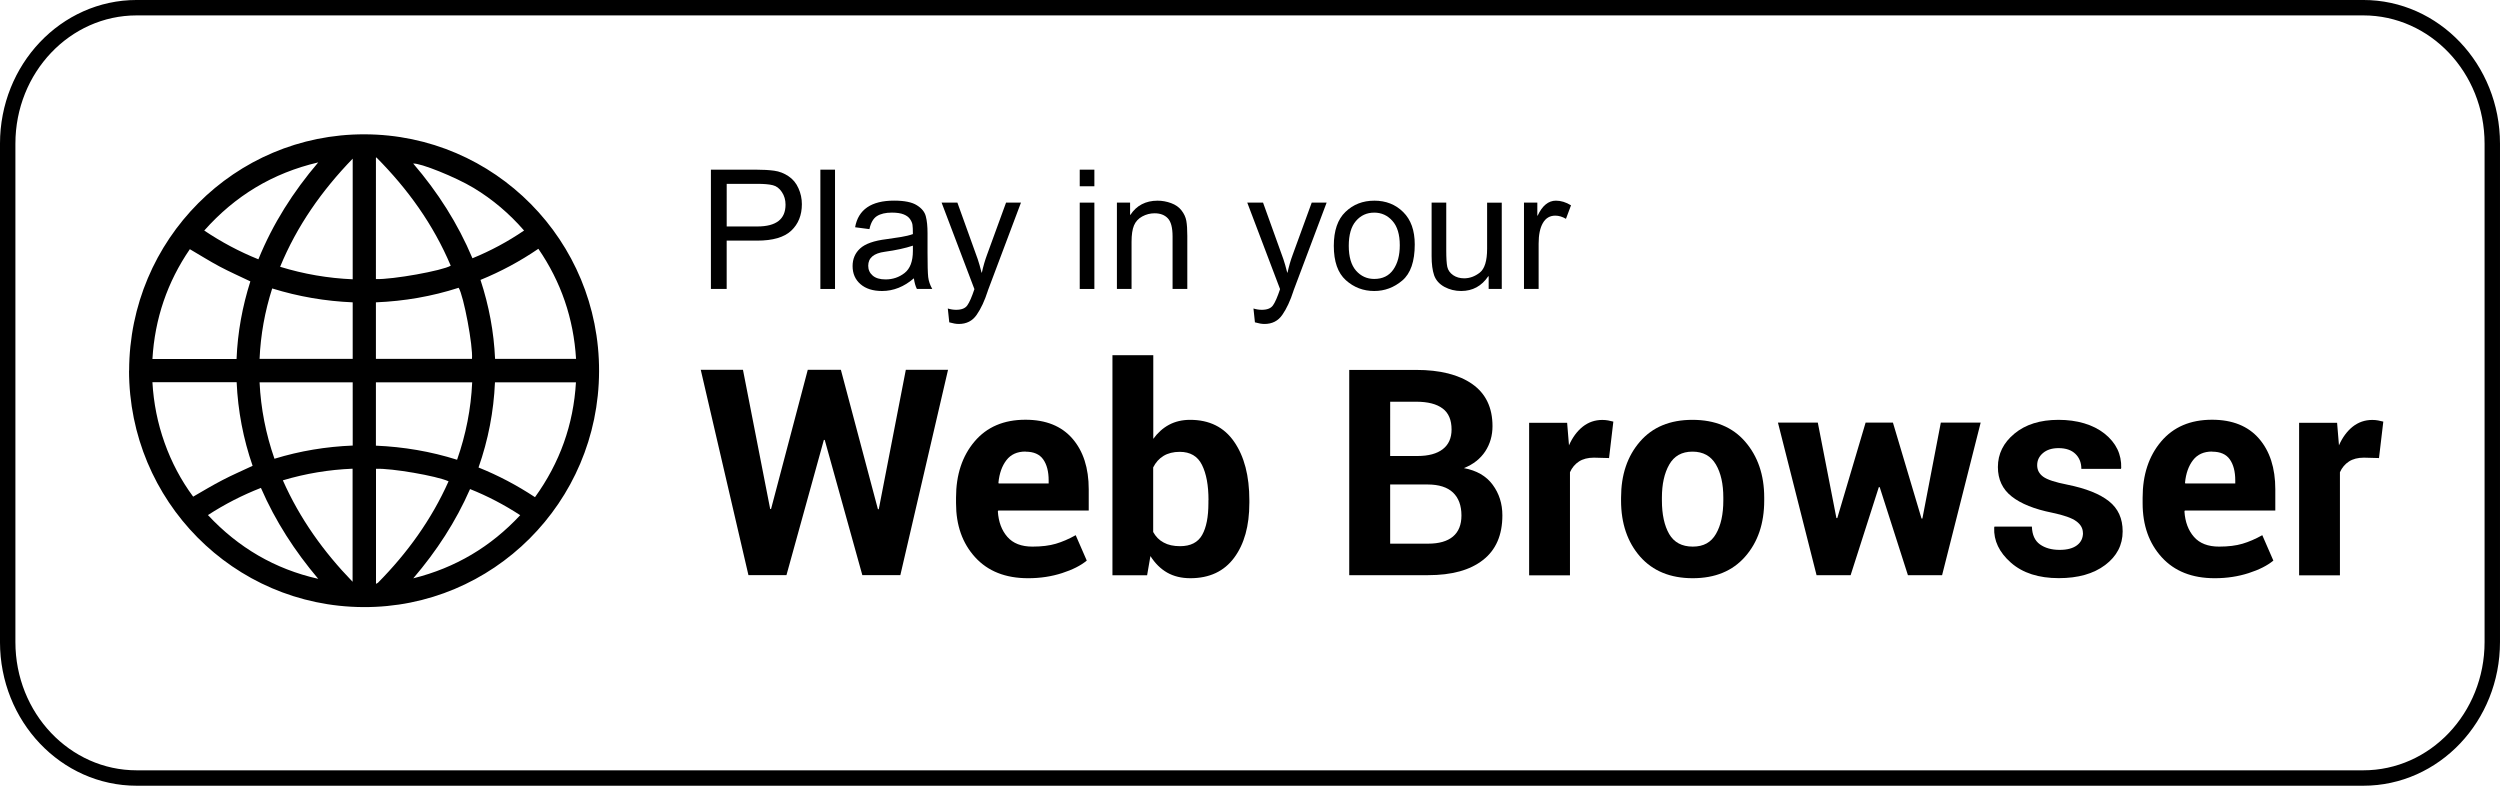 <?xml version="1.0" encoding="UTF-8" standalone="no"?>
<svg
   width="140"
   height="44"
   viewBox="0 0 140 44"
   fill="none"
   version="1.1"
   id="svg2944"
   sodipodi:docname="browser-play.svg"
   inkscape:version="1.2.1 (9c6d41e4, 2022-07-14)"
   xmlns:inkscape="http://www.inkscape.org/namespaces/inkscape"
   xmlns:sodipodi="http://sodipodi.sourceforge.net/DTD/sodipodi-0.dtd"
   xmlns="http://www.w3.org/2000/svg"
   xmlns:svg="http://www.w3.org/2000/svg">
  <defs
     id="defs2948" />
  <sodipodi:namedview
     id="namedview2946"
     pagecolor="#ffffff"
     bordercolor="#999999"
     borderopacity="1"
     inkscape:showpageshadow="0"
     inkscape:pageopacity="0"
     inkscape:pagecheckerboard="0"
     inkscape:deskcolor="#d1d1d1"
     showgrid="false"
     inkscape:zoom="11"
     inkscape:cx="76.545456"
     inkscape:cy="22.272728"
     inkscape:window-width="1920"
     inkscape:window-height="970"
     inkscape:window-x="0"
     inkscape:window-y="25"
     inkscape:window-maximized="1"
     inkscape:current-layer="svg2944" />
  <path
     d="M 7.231,20.753 C 7.248,13.412 13.148,7.505 20.414,7.522 27.708,7.538 33.576,13.484 33.548,20.803 33.521,28.133 27.593,34.041 20.338,33.997 13.066,33.958 7.231,28.04 7.226,20.753 Z m 1.305,0.656 c 0.066,1.169 0.291,2.295 0.68,3.387 0.389,1.092 0.927,2.107 1.601,3.017 0.554,-0.32 1.086,-0.64 1.64,-0.927 0.548,-0.287 1.119,-0.53 1.689,-0.8 -0.521,-1.506 -0.823,-3.072 -0.894,-4.683 H 8.542 Z m 21.425,6.431 c 1.387,-1.925 2.155,-4.06 2.292,-6.431 h -4.535 c -0.071,1.638 -0.378,3.227 -0.921,4.771 1.113,0.447 2.155,0.998 3.159,1.66 z M 13.247,20.103 c 0.06,-1.5 0.329,-2.951 0.773,-4.346 -0.587,-0.281 -1.174,-0.541 -1.733,-0.838 -0.559,-0.298 -1.097,-0.64 -1.656,-0.965 -1.261,1.842 -1.963,3.894 -2.095,6.15 z m 13.66,-4.429 c 0.477,1.451 0.751,2.918 0.817,4.424 h 4.535 c -0.137,-2.261 -0.839,-4.313 -2.111,-6.166 -1.026,0.7 -2.095,1.274 -3.241,1.743 z M 25.597,25.745 c 0.494,-1.412 0.779,-2.852 0.845,-4.335 h -5.391 v 3.547 c 1.546,0.066 3.06,0.32 4.546,0.789 z m -5.846,-4.335 h -5.215 c 0.071,1.473 0.351,2.896 0.834,4.28 1.437,-0.441 2.89,-0.678 4.382,-0.739 z m 1.3,-4.479 v 3.166 h 5.38 c 0.066,-0.706 -0.466,-3.541 -0.746,-3.982 -1.503,0.485 -3.044,0.75 -4.634,0.816 z m -6.515,3.166 h 5.215 v -3.166 c -1.535,-0.066 -3.033,-0.32 -4.508,-0.778 -0.411,1.285 -0.647,2.592 -0.707,3.944 z m 6.515,-4.468 c 0.943,0.028 3.718,-0.469 4.19,-0.75 -0.976,-2.311 -2.407,-4.297 -4.162,-6.062 l -0.027,0.011 z M 19.751,8.884 c -1.727,1.787 -3.12,3.762 -4.064,6.056 1.327,0.408 2.676,0.64 4.064,0.7 V 8.889 Z m 1.305,17.369 v 6.442 c 0.049,-0.028 0.082,-0.039 0.11,-0.061 1.645,-1.666 2.994,-3.53 3.954,-5.681 -0.664,-0.303 -3.197,-0.739 -4.064,-0.7 z m -1.311,6.326 v -6.332 c -1.333,0.055 -2.627,0.27 -3.905,0.651 0.949,2.145 2.281,4.004 3.905,5.681 z M 11.437,12.91 c 0.96,0.645 1.963,1.18 3.033,1.611 0.812,-1.997 1.947,-3.778 3.351,-5.427 -2.55,0.596 -4.656,1.87 -6.383,3.817 z m 15.015,1.555 c 1.026,-0.419 1.98,-0.932 2.896,-1.555 -0.823,-0.949 -1.76,-1.743 -2.819,-2.383 -1.025,-0.618 -3,-1.406 -3.389,-1.368 1.371,1.594 2.495,3.348 3.318,5.306 z m -8.632,17.948 c -1.305,-1.544 -2.396,-3.221 -3.208,-5.091 -1.042,0.408 -2.024,0.91 -2.967,1.522 1.705,1.826 3.751,3.023 6.169,3.569 z m 8.505,-5.03 c -0.801,1.831 -1.875,3.475 -3.181,5.003 2.364,-0.59 4.343,-1.77 5.988,-3.536 -0.899,-0.585 -1.826,-1.07 -2.808,-1.462 z"
     fill="#000000"
     id="path2902"
     style="stroke-width:1.129" />
  <path
     d="m 49.163,28.514 h 0.049 l 1.514,-7.805 h 2.364 l -2.671,11.5 h -2.128 l -2.106,-7.573 h -0.049 l -2.095,7.573 H 41.913 L 39.242,20.709 h 2.364 l 1.524,7.794 h 0.049 l 2.056,-7.794 h 1.854 z"
     fill="#000000"
     id="path2922"
     style="stroke-width:1.129" />
  <path
     d="m 57.574,32.38 c -1.267,0 -2.254,-0.392 -2.967,-1.175 -0.713,-0.783 -1.069,-1.787 -1.069,-3.023 v -0.314 c 0,-1.28 0.345,-2.328 1.036,-3.144 0.691,-0.816 1.64,-1.219 2.852,-1.219 1.141,0 2.018,0.353 2.627,1.054 0.609,0.7 0.916,1.649 0.916,2.841 v 1.191 h -5.067 l -0.022,0.05 c 0.038,0.585 0.214,1.059 0.532,1.423 0.318,0.364 0.784,0.546 1.409,0.546 0.515,0 0.949,-0.055 1.305,-0.16 0.356,-0.105 0.729,-0.265 1.113,-0.48 l 0.62,1.423 c -0.34,0.281 -0.801,0.513 -1.382,0.7 -0.581,0.188 -1.212,0.287 -1.903,0.287 z m -0.148,-7.093 c -0.461,0 -0.817,0.16 -1.064,0.48 -0.247,0.32 -0.4,0.739 -0.45,1.269 l 0.016,0.039 h 2.797 v -0.171 c 0,-0.502 -0.104,-0.894 -0.307,-1.18 -0.203,-0.287 -0.532,-0.43 -0.987,-0.43 z"
     fill="#000000"
     id="path2924"
     style="stroke-width:1.129" />
  <path
     d="m 69.963,28.177 c 0,1.274 -0.285,2.295 -0.85,3.056 -0.565,0.761 -1.382,1.147 -2.451,1.147 -0.499,0 -0.932,-0.105 -1.3,-0.314 -0.367,-0.21 -0.68,-0.519 -0.938,-0.927 l -0.186,1.076 H 62.297 V 19.893 h 2.287 v 4.683 c 0.247,-0.342 0.543,-0.607 0.883,-0.789 0.34,-0.182 0.735,-0.276 1.179,-0.276 1.08,0 1.903,0.408 2.468,1.23 0.565,0.816 0.85,1.908 0.85,3.276 v 0.166 z m -2.287,-0.166 c 0,-0.833 -0.121,-1.489 -0.367,-1.98 -0.241,-0.485 -0.658,-0.728 -1.245,-0.728 -0.356,0 -0.658,0.077 -0.905,0.226 -0.247,0.149 -0.439,0.364 -0.581,0.645 v 3.618 c 0.143,0.259 0.335,0.458 0.587,0.59 0.247,0.138 0.554,0.204 0.916,0.204 0.592,0 1.003,-0.21 1.239,-0.629 0.236,-0.419 0.351,-1.009 0.351,-1.782 v -0.166 z"
     fill="#000000"
     id="path2926"
     style="stroke-width:1.129" />
  <path
     d="m 75.557,32.215 v -11.5 h 3.745 c 1.344,0 2.396,0.265 3.148,0.794 0.751,0.529 1.13,1.313 1.13,2.355 0,0.529 -0.137,0.998 -0.406,1.412 -0.274,0.414 -0.669,0.728 -1.196,0.938 0.713,0.132 1.25,0.441 1.612,0.932 0.362,0.491 0.543,1.059 0.543,1.715 0,1.103 -0.362,1.936 -1.086,2.499 -0.724,0.568 -1.744,0.849 -3.071,0.849 h -4.42 z m 2.292,-6.679 h 1.53 c 0.614,0 1.086,-0.127 1.415,-0.381 0.329,-0.254 0.494,-0.623 0.494,-1.103 0,-0.529 -0.165,-0.927 -0.499,-1.175 -0.335,-0.254 -0.828,-0.381 -1.486,-0.381 h -1.453 z m 0,1.594 v 3.315 h 2.128 c 0.609,0 1.069,-0.132 1.387,-0.397 0.318,-0.265 0.477,-0.662 0.477,-1.18 0,-0.557 -0.159,-0.987 -0.472,-1.285 -0.313,-0.298 -0.79,-0.452 -1.42,-0.452 h -2.106 z"
     fill="#000000"
     id="path2928"
     style="stroke-width:1.129" />
  <path
     d="m 90.1,25.651 -0.839,-0.022 c -0.34,0 -0.62,0.072 -0.839,0.215 -0.219,0.143 -0.389,0.342 -0.504,0.601 v 5.775 h -2.287 v -8.544 h 2.128 l 0.104,1.263 c 0.197,-0.447 0.455,-0.794 0.773,-1.048 0.318,-0.248 0.68,-0.375 1.097,-0.375 0.115,0 0.219,0.011 0.318,0.028 0.099,0.017 0.197,0.039 0.296,0.066 l -0.241,2.046 z"
     fill="#000000"
     id="path2930"
     style="stroke-width:1.129" />
  <path
     d="m 90.78,27.863 c 0,-1.274 0.351,-2.317 1.058,-3.133 0.707,-0.816 1.684,-1.219 2.939,-1.219 1.256,0 2.243,0.403 2.95,1.219 0.707,0.816 1.069,1.859 1.069,3.133 v 0.166 c 0,1.285 -0.356,2.333 -1.064,3.138 -0.707,0.811 -1.689,1.213 -2.939,1.213 -1.25,0 -2.237,-0.403 -2.95,-1.213 -0.707,-0.811 -1.064,-1.853 -1.064,-3.138 z m 2.287,0.166 c 0,0.778 0.137,1.407 0.406,1.875 0.274,0.469 0.713,0.706 1.322,0.706 0.609,0 1.026,-0.237 1.3,-0.712 0.274,-0.474 0.411,-1.098 0.411,-1.87 v -0.166 c 0,-0.756 -0.137,-1.379 -0.417,-1.853 -0.28,-0.474 -0.713,-0.717 -1.311,-0.717 -0.598,0 -1.025,0.243 -1.3,0.723 -0.274,0.48 -0.411,1.098 -0.411,1.853 v 0.166 z"
     fill="#000000"
     id="path2932"
     style="stroke-width:1.129" />
  <path
     d="m 107.605,29.038 h 0.049 l 1.032,-5.372 h 2.231 l -2.16,8.544 h -1.914 l -1.58,-4.931 h -0.049 l -1.579,4.931 h -1.908 L 99.565,23.666 H 101.797 l 1.042,5.345 h 0.05 l 1.585,-5.345 h 1.53 z"
     fill="#000000"
     id="path2934"
     style="stroke-width:1.129" />
  <path
     d="m 116.642,29.843 c 0,-0.254 -0.12,-0.469 -0.367,-0.651 -0.242,-0.182 -0.697,-0.342 -1.355,-0.48 -0.992,-0.199 -1.749,-0.502 -2.265,-0.91 -0.515,-0.403 -0.773,-0.954 -0.773,-1.649 0,-0.734 0.307,-1.357 0.927,-1.87 0.62,-0.513 1.437,-0.772 2.468,-0.772 1.031,0 1.931,0.259 2.578,0.772 0.647,0.518 0.954,1.158 0.933,1.925 l -0.017,0.05 h -2.215 c 0,-0.342 -0.11,-0.623 -0.33,-0.838 -0.219,-0.215 -0.537,-0.325 -0.948,-0.325 -0.367,0 -0.658,0.094 -0.872,0.276 -0.215,0.182 -0.324,0.408 -0.324,0.678 0,0.27 0.11,0.48 0.334,0.645 0.226,0.166 0.675,0.314 1.355,0.447 1.042,0.21 1.815,0.519 2.33,0.927 0.516,0.408 0.768,0.971 0.768,1.688 0,0.767 -0.329,1.395 -0.981,1.886 -0.653,0.491 -1.519,0.734 -2.593,0.734 -1.13,0 -2.024,-0.287 -2.683,-0.866 -0.657,-0.579 -0.97,-1.235 -0.937,-1.969 l 0.016,-0.05 h 2.095 c 0.016,0.458 0.165,0.789 0.449,0.993 0.286,0.204 0.653,0.309 1.108,0.309 0.422,0 0.746,-0.088 0.971,-0.259 0.225,-0.171 0.334,-0.403 0.334,-0.7 z"
     fill="#000000"
     id="path2936"
     style="stroke-width:1.129" />
  <path
     d="m 124.023,32.38 c -1.267,0 -2.254,-0.392 -2.967,-1.175 -0.712,-0.783 -1.069,-1.787 -1.069,-3.023 v -0.314 c 0,-1.28 0.345,-2.328 1.036,-3.144 0.691,-0.816 1.639,-1.219 2.852,-1.219 1.14,0 2.018,0.353 2.626,1.054 0.609,0.7 0.916,1.649 0.916,2.841 v 1.191 h -5.067 l -0.021,0.05 c 0.038,0.585 0.213,1.059 0.532,1.423 0.318,0.364 0.785,0.546 1.409,0.546 0.516,0 0.95,-0.055 1.305,-0.16 0.357,-0.105 0.729,-0.265 1.113,-0.48 l 0.62,1.423 c -0.34,0.281 -0.8,0.513 -1.382,0.7 -0.581,0.188 -1.211,0.287 -1.902,0.287 z m -0.148,-7.093 c -0.461,0 -0.817,0.16 -1.065,0.48 -0.246,0.32 -0.4,0.739 -0.449,1.269 l 0.017,0.039 h 2.797 v -0.171 c 0,-0.502 -0.104,-0.894 -0.307,-1.18 -0.203,-0.287 -0.532,-0.43 -0.987,-0.43 z"
     fill="#000000"
     id="path2938"
     style="stroke-width:1.129" />
  <path
     d="m 133.219,25.651 -0.839,-0.022 c -0.34,0 -0.62,0.072 -0.839,0.215 -0.219,0.143 -0.39,0.342 -0.505,0.601 v 5.775 h -2.286 v -8.544 h 2.127 l 0.105,1.263 c 0.196,-0.447 0.455,-0.794 0.772,-1.048 0.318,-0.248 0.681,-0.375 1.097,-0.375 0.115,0 0.219,0.011 0.318,0.028 0.098,0.017 0.196,0.039 0.296,0.066 l -0.242,2.046 z"
     fill="#000000"
     id="path2940"
     style="stroke-width:1.129" />
  <path
     d="M 132.345,0.431 H 7.654 c -3.989,0 -7.223,3.409 -7.223,7.614 V 35.955 c 0,4.205 3.234,7.614 7.223,7.614 H 132.345 c 3.99,0 7.223,-3.409 7.223,-7.614 V 8.045 c 0,-4.205 -3.234,-7.614 -7.223,-7.614 z"
     stroke="#000000"
     stroke-width="0.863"
     stroke-miterlimit="10"
     id="path2942" />
  <g
     aria-label="Play in your "
     id="text8311"
     style="font-size:9.333px;fill:#ffffff">
    <path
       d="m 39.811,9.501 h 2.52 q 0.597,0 1.025,0.059 0.433,0.059 0.802,0.31 0.369,0.246 0.556,0.674 0.191,0.424 0.191,0.889 0,0.925 -0.597,1.486 -0.592,0.556 -1.905,0.556 h -1.709 v 2.707 H 39.811 Z m 0.884,3.181 h 1.718 q 1.577,0 1.577,-1.221 0,-0.401 -0.205,-0.706 -0.205,-0.31 -0.506,-0.383 -0.296,-0.077 -0.884,-0.077 h -1.7 z"
       style="font-family:'Arial Unicode MS';-inkscape-font-specification:'Arial Unicode MS';fill:#000000"
       id="path9671" />
    <path
       d="M 46.761,16.182 H 45.941 V 9.501 h 0.82 z"
       style="font-family:'Arial Unicode MS';-inkscape-font-specification:'Arial Unicode MS';fill:#000000"
       id="path9673" />
    <path
       d="m 52.207,16.182 h -0.861 q -0.118,-0.228 -0.169,-0.597 -0.825,0.711 -1.782,0.711 -0.766,0 -1.208,-0.383 -0.442,-0.383 -0.442,-1.012 0,-0.602 0.424,-0.989 0.428,-0.392 1.481,-0.52 l 0.766,-0.114 q 0.428,-0.068 0.706,-0.169 0,-0.369 -0.023,-0.52 -0.023,-0.155 -0.137,-0.319 -0.109,-0.164 -0.355,-0.264 -0.246,-0.1 -0.661,-0.1 -0.529,0 -0.839,0.196 -0.305,0.196 -0.419,0.729 l -0.802,-0.105 q 0.132,-0.743 0.679,-1.117 0.547,-0.374 1.504,-0.374 0.87,0 1.276,0.26 0.41,0.255 0.501,0.62 0.096,0.365 0.096,0.939 v 1.103 q 0,1.007 0.036,1.354 0.041,0.342 0.228,0.67 z M 51.122,14.054 V 13.757 q -0.643,0.214 -1.572,0.342 -0.93,0.123 -0.93,0.784 0,0.333 0.251,0.551 0.251,0.214 0.72,0.214 0.606,0 1.066,-0.36 0.465,-0.365 0.465,-1.235 z"
       style="font-family:'Arial Unicode MS';-inkscape-font-specification:'Arial Unicode MS';fill:#000000"
       id="path9675" />
    <path
       d="m 57.174,11.347 -1.85,4.917 q -0.005,0.009 -0.009,0.032 -0.264,0.82 -0.62,1.331 -0.351,0.515 -1.003,0.515 -0.219,0 -0.533,-0.091 l -0.082,-0.775 q 0.237,0.073 0.465,0.073 0.456,0 0.629,-0.251 0.178,-0.251 0.396,-0.907 l -1.837,-4.844 h 0.884 l 1.139,3.167 q 0.1,0.292 0.214,0.752 h 0.018 q 0.114,-0.529 0.292,-1.007 l 1.062,-2.912 z"
       style="font-family:'Arial Unicode MS';-inkscape-font-specification:'Arial Unicode MS';fill:#000000"
       id="path9677" />
    <path
       d="m 61.285,16.182 h -0.82 v -4.835 h 0.82 z m 0,-5.751 H 60.465 V 9.501 h 0.82 z"
       style="font-family:'Arial Unicode MS';-inkscape-font-specification:'Arial Unicode MS';fill:#000000"
       id="path9679" />
    <path
       d="m 66.489,16.182 h -0.825 v -2.939 q 0,-0.743 -0.269,-1.021 -0.264,-0.278 -0.738,-0.278 -0.365,0 -0.693,0.178 -0.324,0.178 -0.46,0.501 -0.137,0.324 -0.137,0.916 v 2.643 H 62.547 v -4.835 h 0.738 v 0.684 h 0.018 q 0.26,-0.396 0.638,-0.592 0.383,-0.201 0.884,-0.201 0.383,0 0.757,0.137 0.374,0.137 0.583,0.41 0.214,0.273 0.269,0.583 0.055,0.31 0.055,0.839 z"
       style="font-family:'Arial Unicode MS';-inkscape-font-specification:'Arial Unicode MS';fill:#000000"
       id="path9681" />
    <path
       d="m 74.291,11.347 -1.85,4.917 q -0.005,0.009 -0.009,0.032 -0.264,0.82 -0.62,1.331 -0.351,0.515 -1.003,0.515 -0.219,0 -0.533,-0.091 l -0.082,-0.775 q 0.237,0.073 0.465,0.073 0.456,0 0.629,-0.251 0.178,-0.251 0.396,-0.907 l -1.837,-4.844 h 0.884 l 1.139,3.167 q 0.1,0.292 0.214,0.752 h 0.018 q 0.114,-0.529 0.292,-1.007 l 1.062,-2.912 z"
       style="font-family:'Arial Unicode MS';-inkscape-font-specification:'Arial Unicode MS';fill:#000000"
       id="path9683" />
    <path
       d="m 76.957,11.237 q 0.98,0 1.622,0.638 0.647,0.638 0.647,1.814 0,1.426 -0.697,2.019 -0.697,0.588 -1.572,0.588 -0.916,0 -1.59,-0.606 -0.674,-0.606 -0.674,-1.923 0,-1.276 0.652,-1.9 0.652,-0.629 1.613,-0.629 z m 0,4.384 q 0.702,0 1.066,-0.52 0.365,-0.52 0.365,-1.367 0,-0.907 -0.415,-1.367 -0.41,-0.46 -1.016,-0.46 -0.624,0 -1.025,0.469 -0.401,0.465 -0.401,1.39 0,0.921 0.406,1.39 0.41,0.465 1.021,0.465 z"
       style="font-family:'Arial Unicode MS';-inkscape-font-specification:'Arial Unicode MS';fill:#000000"
       id="path9685" />
    <path
       d="m 84.099,16.182 h -0.734 v -0.711 h -0.023 q -0.556,0.825 -1.518,0.825 -0.506,0 -0.939,-0.232 -0.428,-0.237 -0.574,-0.647 -0.141,-0.415 -0.141,-1.071 v -2.999 h 0.82 v 2.68 q 0,0.643 0.059,0.921 0.064,0.278 0.324,0.46 0.26,0.178 0.62,0.178 0.465,0 0.875,-0.319 0.41,-0.324 0.41,-1.335 v -2.584 h 0.82 z"
       style="font-family:'Arial Unicode MS';-inkscape-font-specification:'Arial Unicode MS';fill:#000000"
       id="path9687" />
    <path
       d="m 87.977,11.497 -0.283,0.757 Q 87.389,12.076 87.097,12.076 q -0.46,0 -0.697,0.415 -0.237,0.41 -0.237,1.153 v 2.538 h -0.82 v -4.835 h 0.747 V 12.076 h 0.018 q 0.392,-0.839 1.025,-0.839 0.419,0 0.843,0.26 z"
       style="font-family:'Arial Unicode MS';-inkscape-font-specification:'Arial Unicode MS';fill:#000000"
       id="path9689" />
  </g>
</svg>
